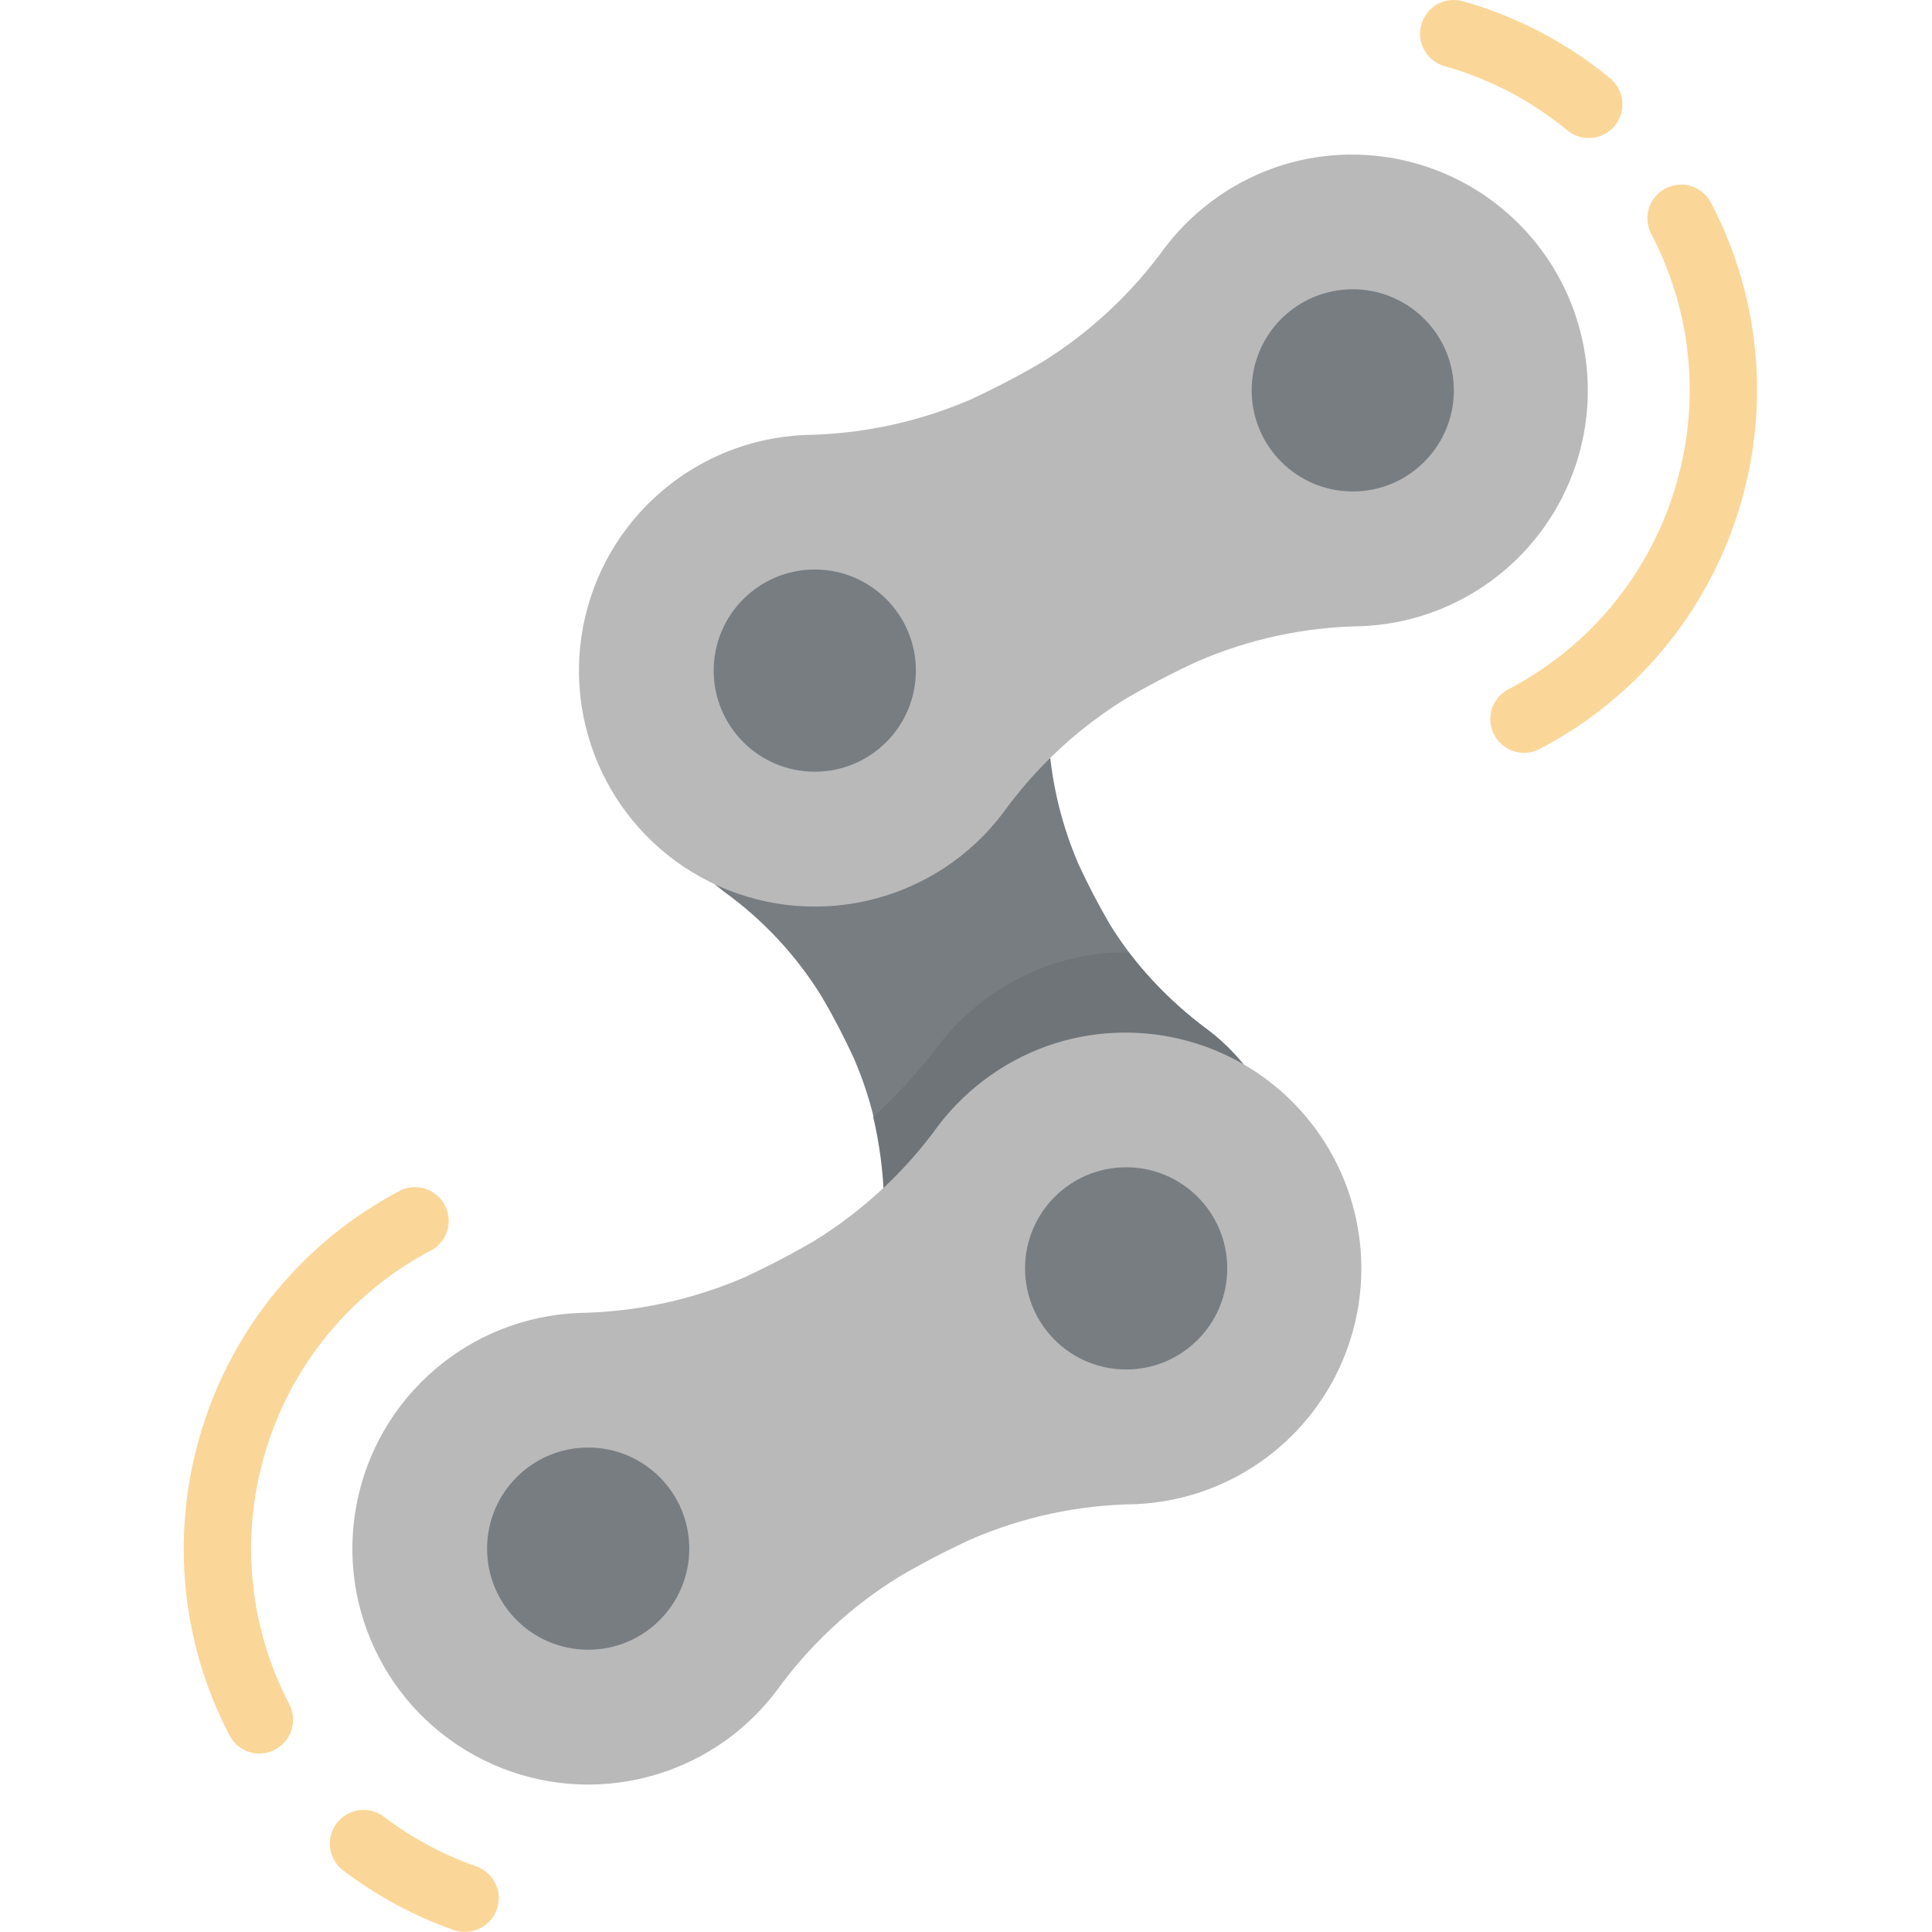 <svg height="458pt" viewBox="-43 0 458 458.635" width="458pt" xmlns="http://www.w3.org/2000/svg"><path d="m260.348 268.5c-2.98-9.48-8.816-17.809-16.711-23.848-9.391-6.777-17.359-15.332-23.457-25.176-2.746-4.691-5.262-9.516-7.527-14.457-4.574-10.637-7.02-22.07-7.199-33.648-.934-22.281-17.09-40.984-38.996-45.148-21.91-4.164-43.797 7.309-52.84 27.695-9.043 20.387-2.852 44.312 14.941 57.758 9.328 6.719 17.234 15.219 23.254 25.016 2.754 4.695 5.273 9.535 7.543 14.48 4.59 10.547 7.035 21.898 7.203 33.398.73 18.641 12.191 35.168 29.395 42.383 17.199 7.215 37.023 3.812 50.832-8.727 13.812-12.539 19.105-31.945 13.578-49.758zm0 0" fill="#787d82"/><path d="m243.637 244.652c-7.156-5.289-13.551-11.531-19.008-18.562-5.883-.09-11.746.773-17.352 2.562-11.051 3.488-20.754 10.301-27.793 19.504-4.629 6.129-9.82 11.816-15.504 16.984 1.488 6.395 2.344 12.918 2.559 19.48.848 22.277 16.918 41.039 38.801 45.297 21.887 4.258 43.82-7.113 52.953-27.449 9.133-20.34 3.062-44.289-14.656-57.816zm0 0" fill="#6f7478"/><path d="m261.07 39.195c-11.051 3.488-20.758 10.297-27.793 19.504-7.91 10.953-17.891 20.254-29.375 27.367-5.473 3.199-11.094 6.133-16.859 8.801-12.406 5.34-25.746 8.191-39.254 8.391-25.996 1.086-47.82 19.934-52.68 45.492-4.855 25.562 8.527 51.102 32.312 61.652 23.781 10.547 51.699 3.328 67.383-17.43 7.84-10.887 17.758-20.109 29.184-27.137 5.488-3.199 11.121-6.133 16.898-8.801 12.305-5.34 25.547-8.188 38.957-8.383 21.734-.867 41-14.242 49.414-34.301 8.41-20.059 4.445-43.176-10.172-59.285-14.613-16.109-37.238-22.297-58.016-15.871zm0 0" fill="#b9b9b9"/><path d="m174.102 159.195c0 13.254-10.746 24-24 24-13.254 0-24-10.746-24-24 0-13.254 10.746-24 24-24 13.254 0 24 10.746 24 24zm0 0" fill="#787d82"/><path d="m301.812 92.668c0 13.254-10.746 24-24 24s-24-10.746-24-24c0-13.254 10.746-24 24-24s24 10.746 24 24zm0 0" fill="#787d82"/><g fill="#fbd699"><path d="m333.828 32.77c-1.855.004-3.652-.641-5.086-1.82-8.535-7.047-18.445-12.238-29.098-15.242-2.762-.77-4.902-2.957-5.609-5.738-.707-2.777.129-5.723 2.191-7.719 2.059-1.992 5.031-2.73 7.785-1.934 12.777 3.605 24.664 9.832 34.906 18.277 2.605 2.148 3.586 5.703 2.445 8.879-1.145 3.18-4.156 5.301-7.535 5.297zm0 0"/><path d="m318.477 178.715c-3.688.004-6.898-2.512-7.777-6.094-.879-3.582.805-7.301 4.074-9 39.141-20.449 54.348-68.723 33.992-107.914-1.41-2.543-1.332-5.648.211-8.117 1.539-2.465 4.297-3.902 7.199-3.75 2.902.148 5.496 1.863 6.773 4.477 24.43 47.031 6.176 104.961-40.801 129.496-1.133.59-2.395.902-3.672.902zm0 0"/><path d="m67.07 458.637c-.91-.004-1.809-.16-2.664-.465-9.402-3.312-18.234-8.062-26.176-14.082-2.32-1.711-3.539-4.539-3.188-7.402.348-2.859 2.207-5.312 4.871-6.418 2.66-1.105 5.715-.695 7.988 1.078 6.625 5.008 13.988 8.953 21.824 11.703 3.684 1.289 5.902 5.051 5.246 8.898-.66 3.852-4 6.664-7.902 6.652zm0 0"/><path d="m18.277 416.285c-2.984 0-5.727-1.656-7.105-4.305-24.488-47.023-6.223-105 40.801-129.488 3.859-1.699 8.371-.113 10.32 3.625 1.949 3.738.66 8.348-2.945 10.535-39.184 20.41-54.402 68.727-33.992 107.91 1.293 2.477 1.195 5.449-.25 7.84-1.445 2.391-4.035 3.852-6.828 3.855zm0 0"/></g><path d="m207.277 247.629c-11.051 3.484-20.754 10.297-27.793 19.504-7.906 10.949-17.883 20.246-29.367 27.359-5.473 3.199-11.094 6.133-16.863 8.801-12.414 5.332-25.75 8.184-39.258 8.391-26 1.086-47.824 19.938-52.68 45.5-4.855 25.566 8.535 51.105 32.328 61.648 23.789 10.543 51.707 3.309 67.383-17.461 7.844-10.875 17.758-20.094 29.176-27.121 5.48-3.199 11.109-6.133 16.898-8.797 12.305-5.344 25.547-8.188 38.961-8.371 21.738-.859 41.016-14.23 49.43-34.297 8.414-20.062 4.445-43.188-10.18-59.297-14.621-16.109-37.254-22.293-58.035-15.852zm0 0" fill="#b9b9b9"/><path d="m120.309 367.629c0 13.254-10.746 24-24 24s-24-10.746-24-24c0-13.258 10.746-24 24-24s24 10.742 24 24zm0 0" fill="#787d82"/><path d="m248.02 301.098c0 13.258-10.742 24-24 24-13.254 0-24-10.742-24-24 0-13.254 10.746-24 24-24 13.258 0 24 10.746 24 24zm0 0" fill="#787d82"/></svg>
